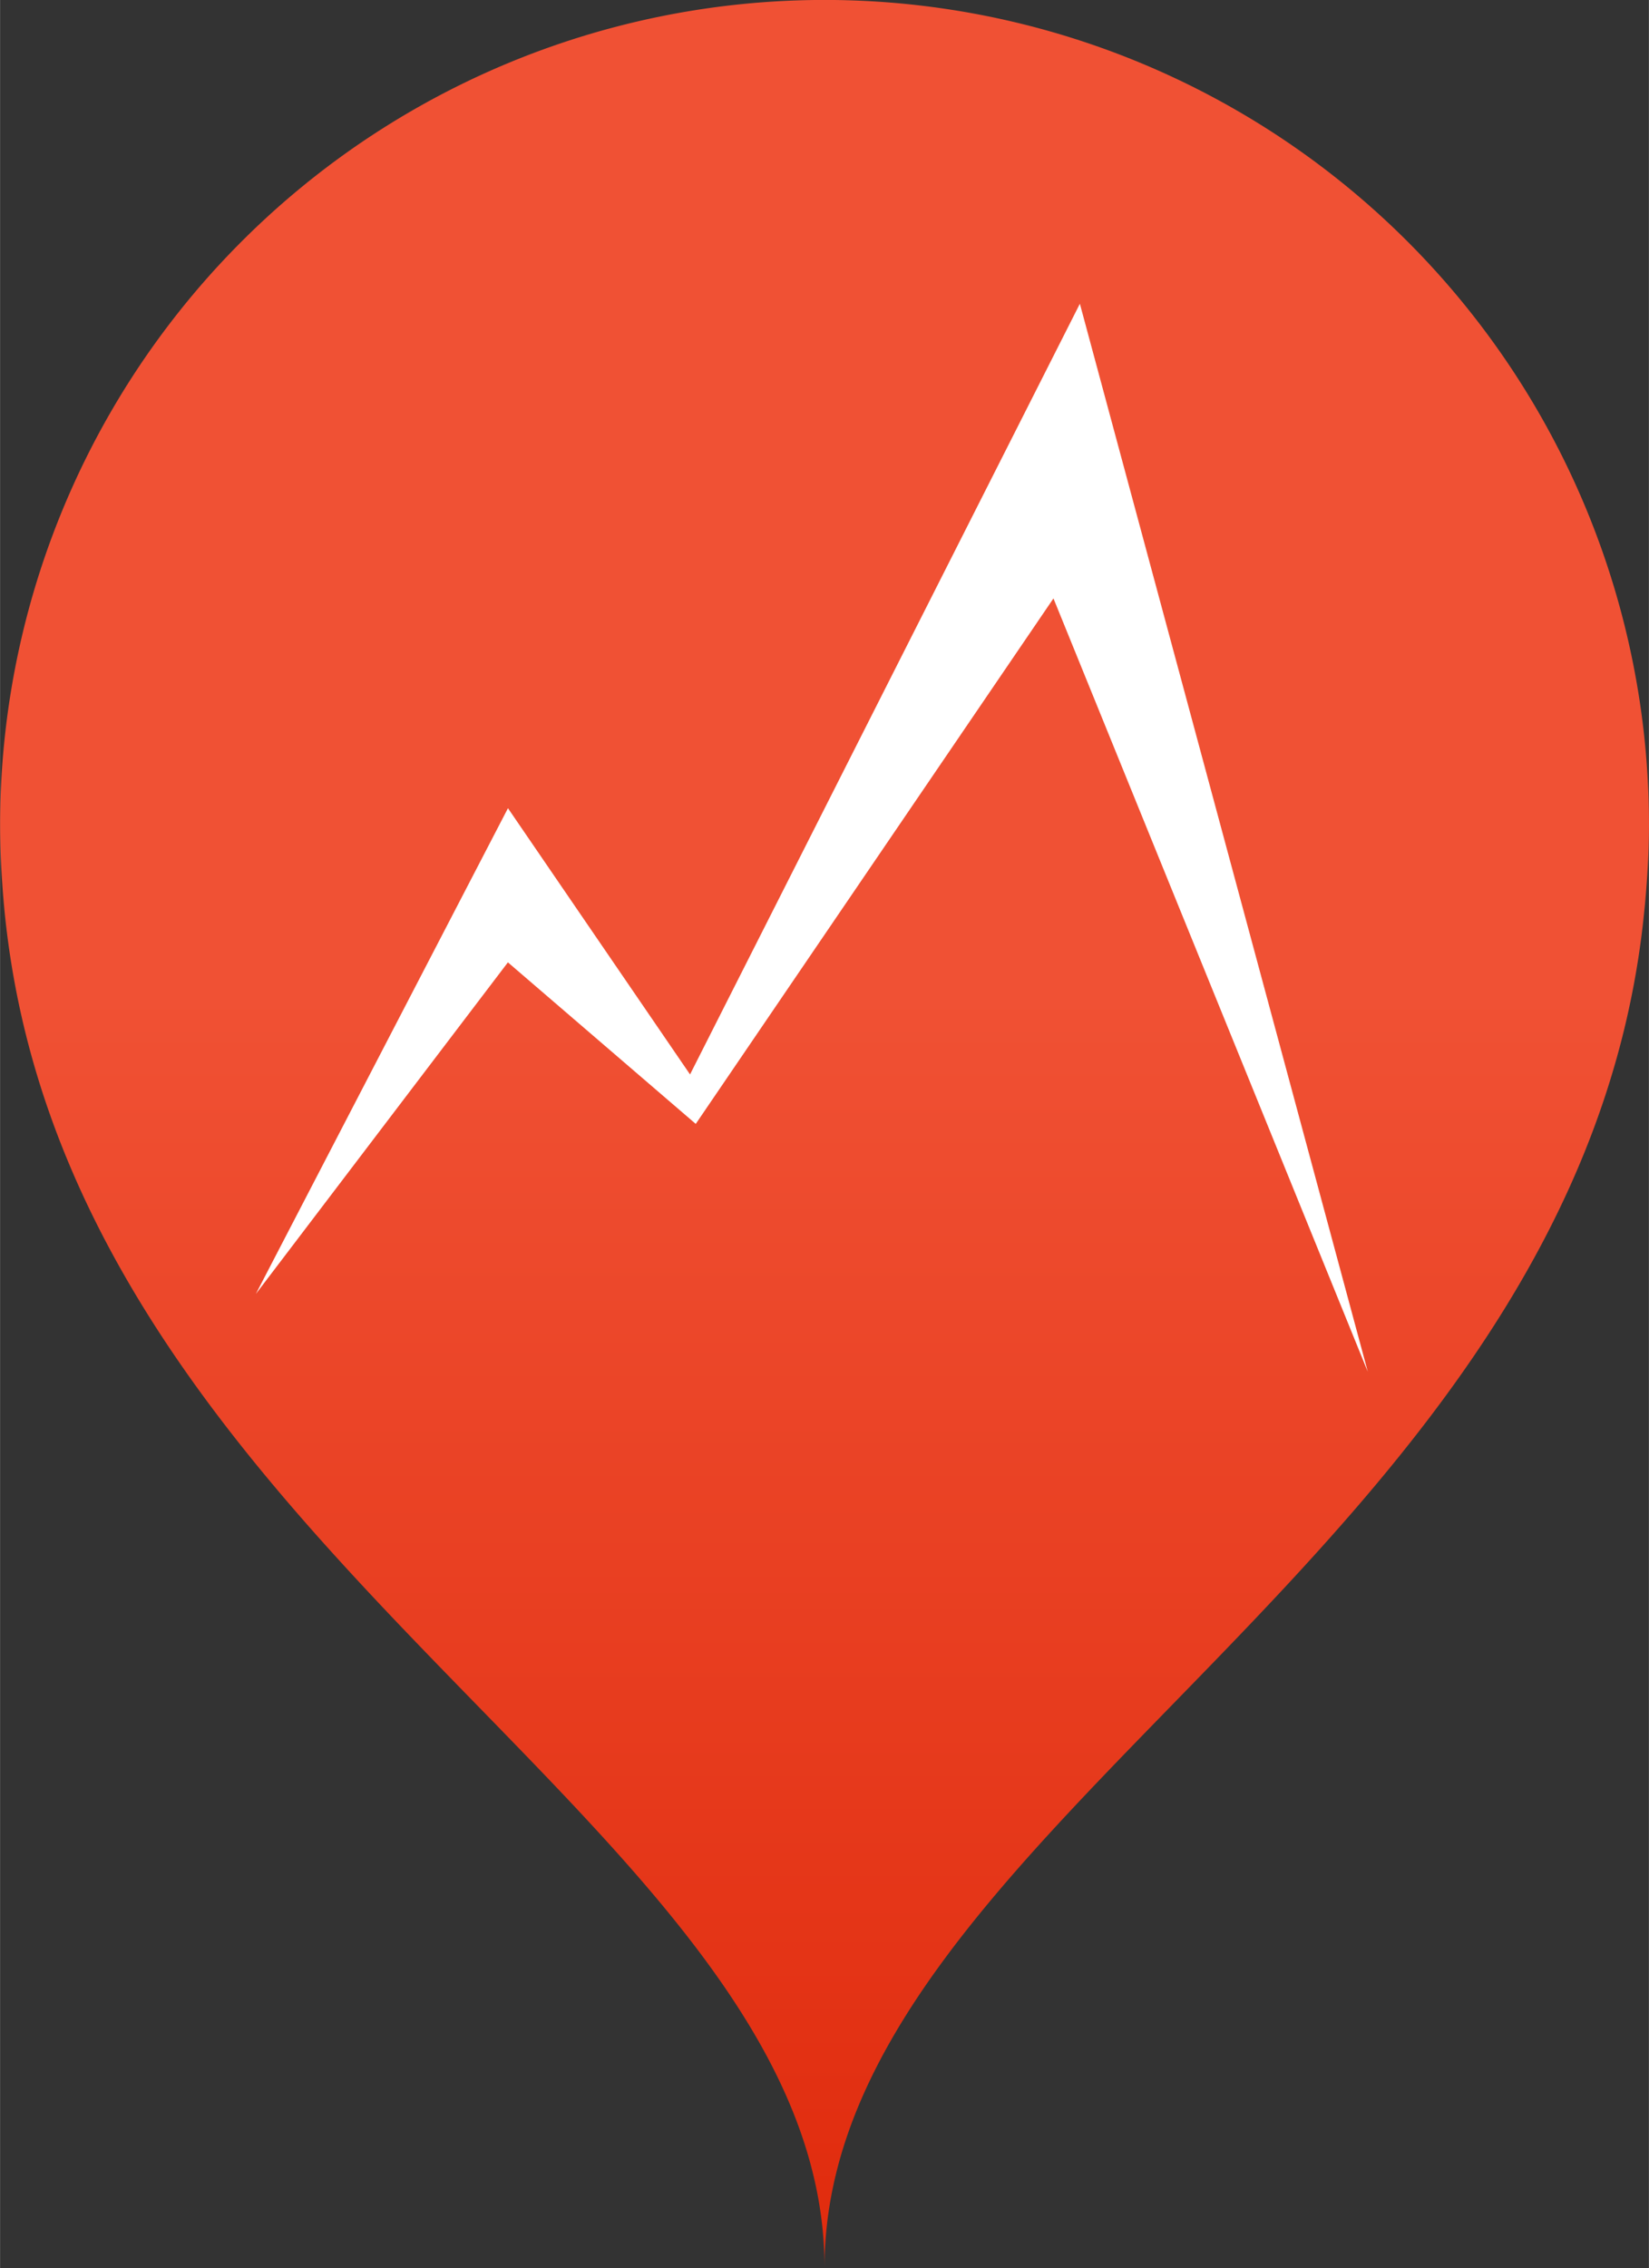 <?xml version="1.0" encoding="UTF-8" standalone="no"?>
<svg
   xmlns:dc="http://purl.org/dc/elements/1.1/"
   xmlns:cc="http://creativecommons.org/ns#"
   xmlns:rdf="http://www.w3.org/1999/02/22-rdf-syntax-ns#"
   xmlns:svg="http://www.w3.org/2000/svg"
   xmlns="http://www.w3.org/2000/svg"
   xmlns:xlink="http://www.w3.org/1999/xlink"
   version="1.1"
   id="svg11714"
   viewBox="0 0 31.215 42.918"
   height="12.112mm"
   width="8.81mm">
  <rect x="0" y="0" width="31.215" height="42.918" fill="#333333" stroke="none"/>
  <defs
     id="defs11716">
    <linearGradient
       y2="137.786"
       x2="379.574"
       y1="115.092"
       x1="379.574"
       gradientTransform="translate(-72.935,665.517)"
       gradientUnits="userSpaceOnUse"
       id="linearGradient8576"
       xlink:href="#linearGradient7557" />
    <linearGradient
       id="linearGradient7557">
      <stop
         id="stop7559"
         offset="0"
         style="stop-color:#f05134;stop-opacity:1;" />
      <stop
         id="stop7561"
         offset="1"
         style="stop-color:#e12d0f;stop-opacity:1" />
    </linearGradient>
  </defs>
  <g
     transform="translate(-138.678,-142.332)"
     id="layer1">
    <g
       id="g9084"
       transform="translate(-152.353,-619.485)">
      <path
         style="color:#000000;clip-rule:nonzero;display:inline;overflow:visible;visibility:visible;opacity:1;isolation:auto;mix-blend-mode:normal;color-interpolation:sRGB;color-interpolation-filters:linearRGB;solid-color:#000000;solid-opacity:1;fill:url(#linearGradient8576);fill-opacity:1;fill-rule:evenodd;stroke:none;stroke-width:1px;stroke-linecap:butt;stroke-linejoin:miter;stroke-miterlimit:4;stroke-dasharray:none;stroke-dashoffset:0;stroke-opacity:1;color-rendering:auto;image-rendering:auto;shape-rendering:auto;text-rendering:auto;enable-background:accumulate"
         d="m 306.639,761.816 a 15.607,15.607 0 0 0 -15.607,15.605 15.607,15.607 0 0 0 0.041,1.119 c 0.836,12.563 15.566,17.714 15.566,26.193 0,-8.363 14.326,-13.492 15.52,-25.686 a 15.607,15.607 0 0 0 0.012,-0.115 c 0.045,-0.493 0.076,-0.995 0.076,-1.512 A 15.607,15.607 0 0 0 306.639,761.816 Z"
         id="path8574" />
      <path
         id="path8532"
         d="m 295.873,786.303 4.773,-9.192 3.447,5.038 7.38,-14.584 5.451,20.211 -5.951,-14.635 -6.772,9.944 -3.556,-3.057 z"
         style="fill:#ffffff;fill-rule:evenodd;stroke:none;stroke-width:1px;stroke-linecap:butt;stroke-linejoin:miter;stroke-opacity:1" />
    </g>
  </g>
</svg>
